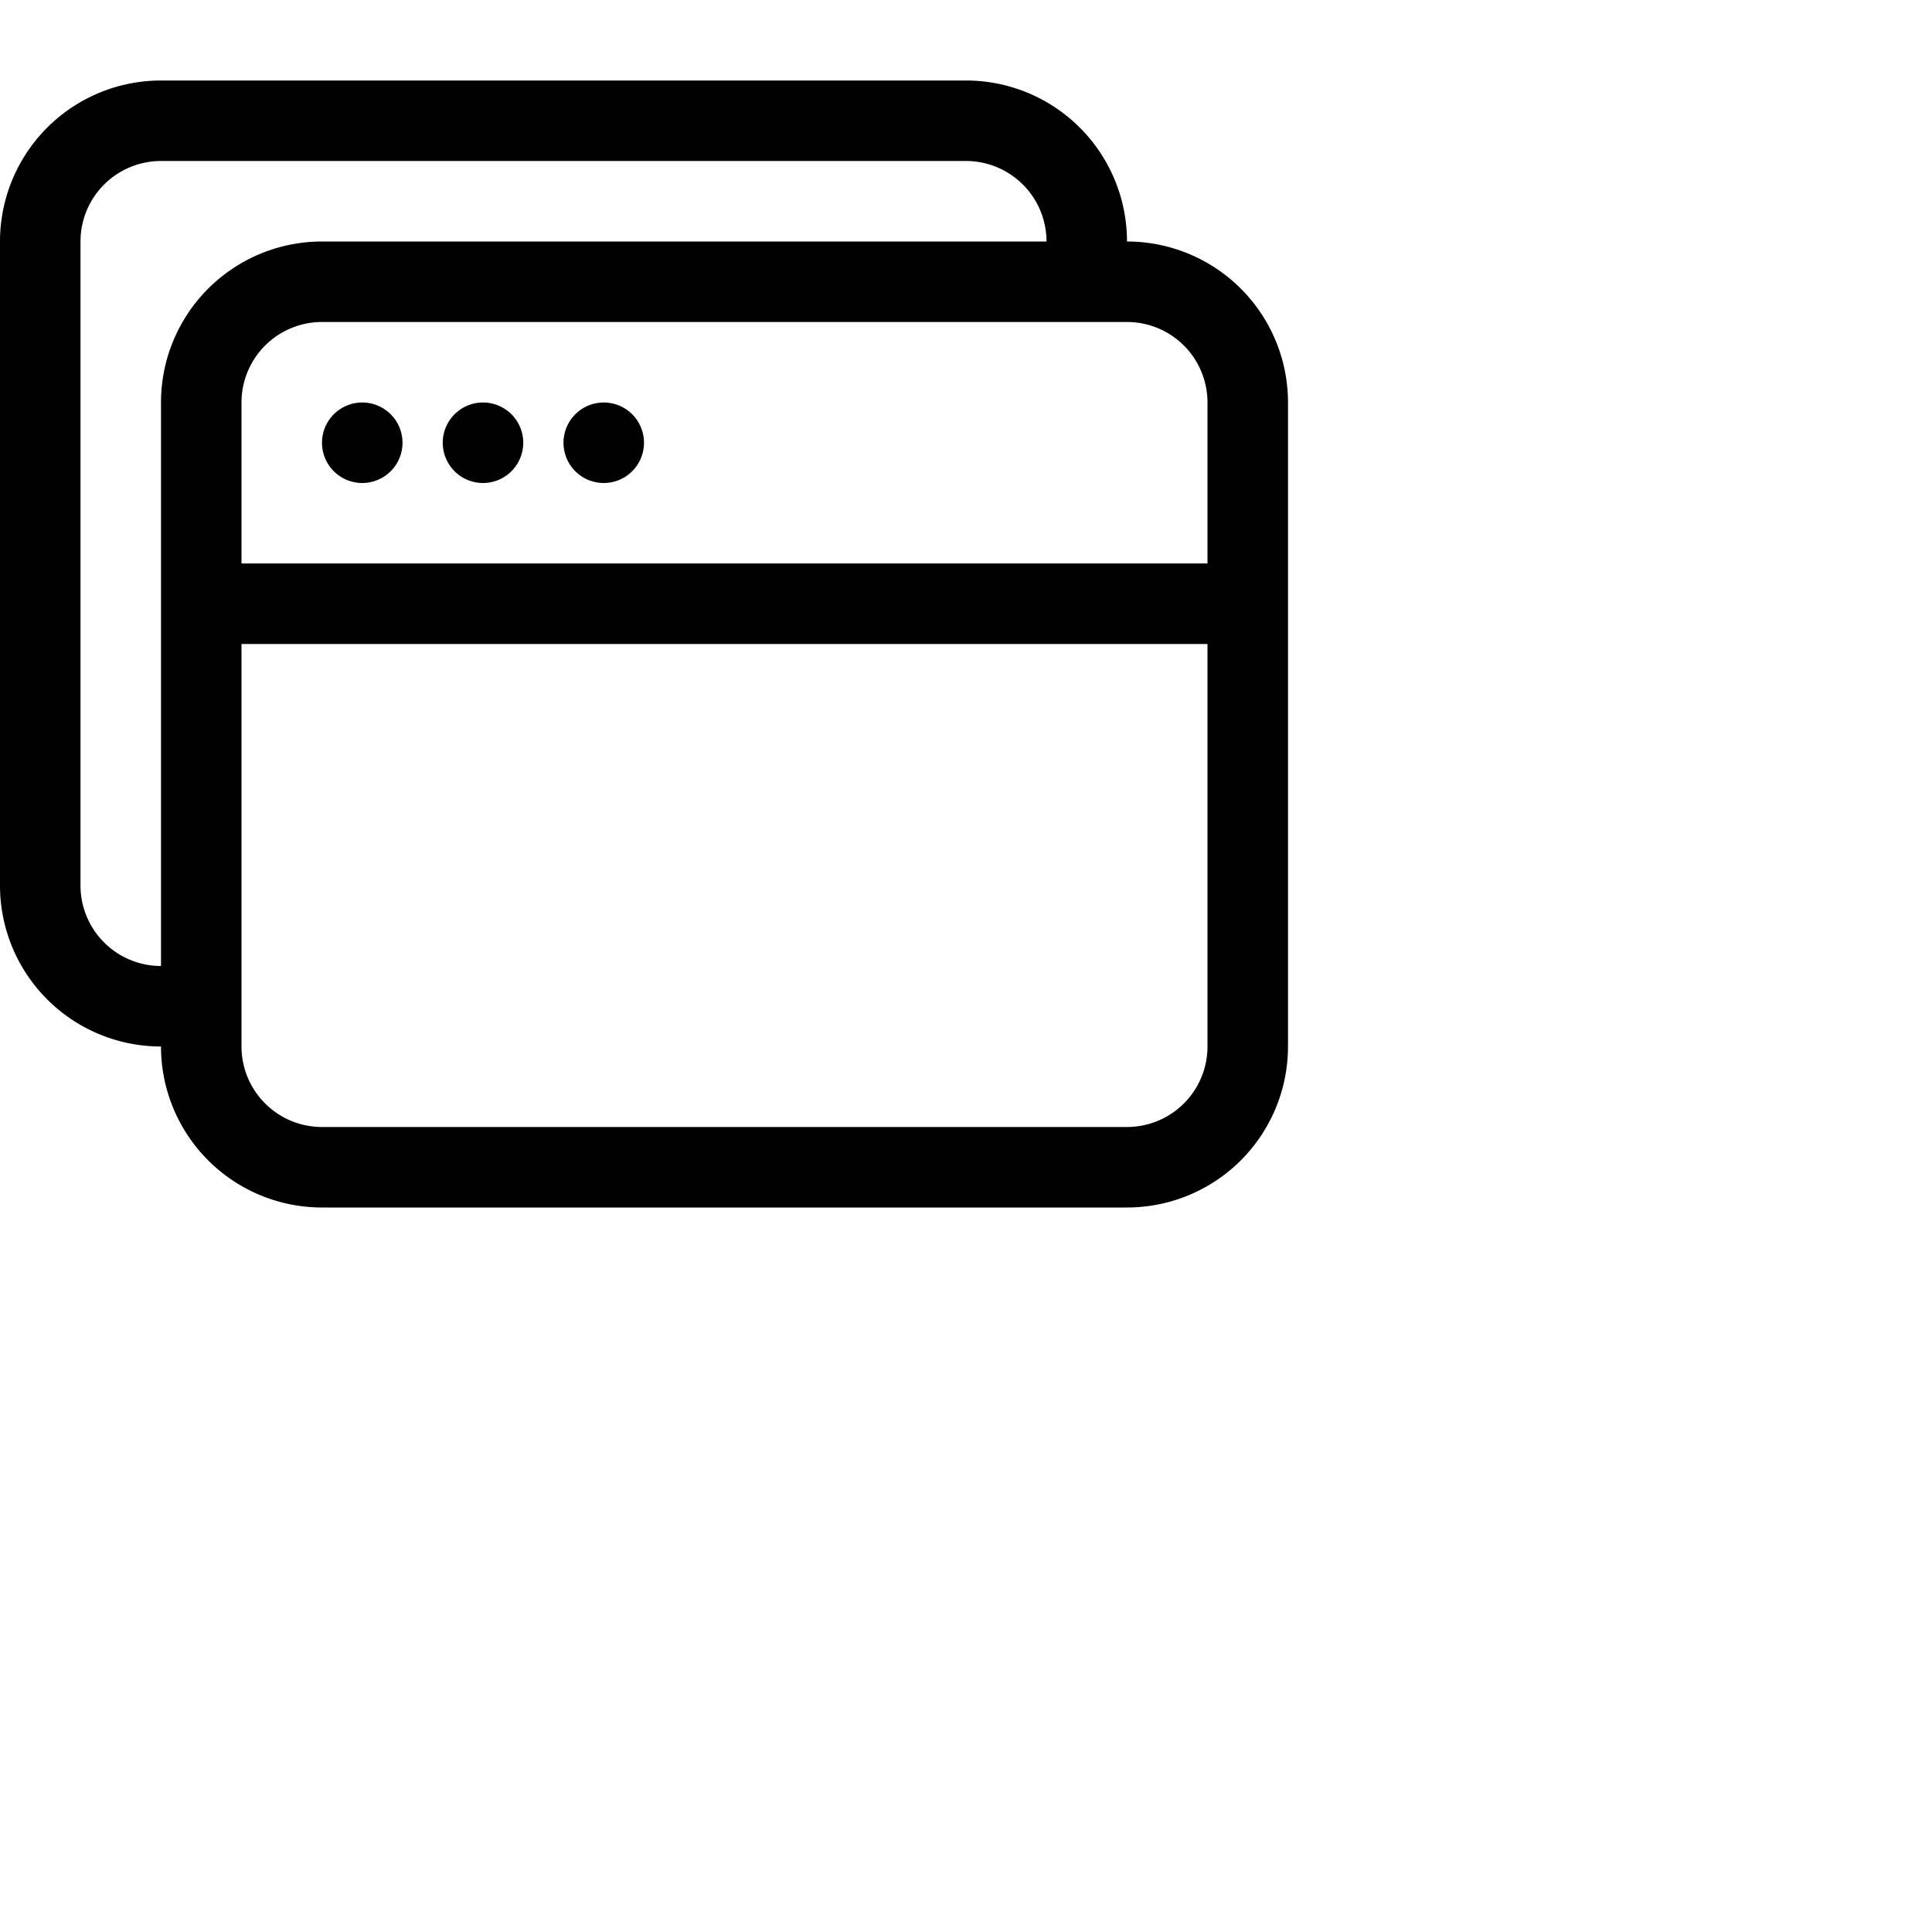 <svg xmlns="http://www.w3.org/2000/svg" width="16" height="16" fill="currentColor" class="bi bi-window-stack" viewBox="0 0 24 24">
  <path d="M4.5 6a.5.5 0 1 0 0-1 .5.5 0 0 0 0 1M6 6a.5.5 0 1 0 0-1 .5.5 0 0 0 0 1m2-.5a.5.5 0 1 1-1 0 .5.5 0 0 1 1 0"/>
  <path d="M12 1a2 2 0 0 1 2 2 2 2 0 0 1 2 2v8a2 2 0 0 1-2 2H4a2 2 0 0 1-2-2 2 2 0 0 1-2-2V3a2 2 0 0 1 2-2zM2 12V5a2 2 0 0 1 2-2h9a1 1 0 0 0-1-1H2a1 1 0 0 0-1 1v8a1 1 0 0 0 1 1m1-4v5a1 1 0 0 0 1 1h10a1 1 0 0 0 1-1V8zm12-1V5a1 1 0 0 0-1-1H4a1 1 0 0 0-1 1v2z"/>
</svg>